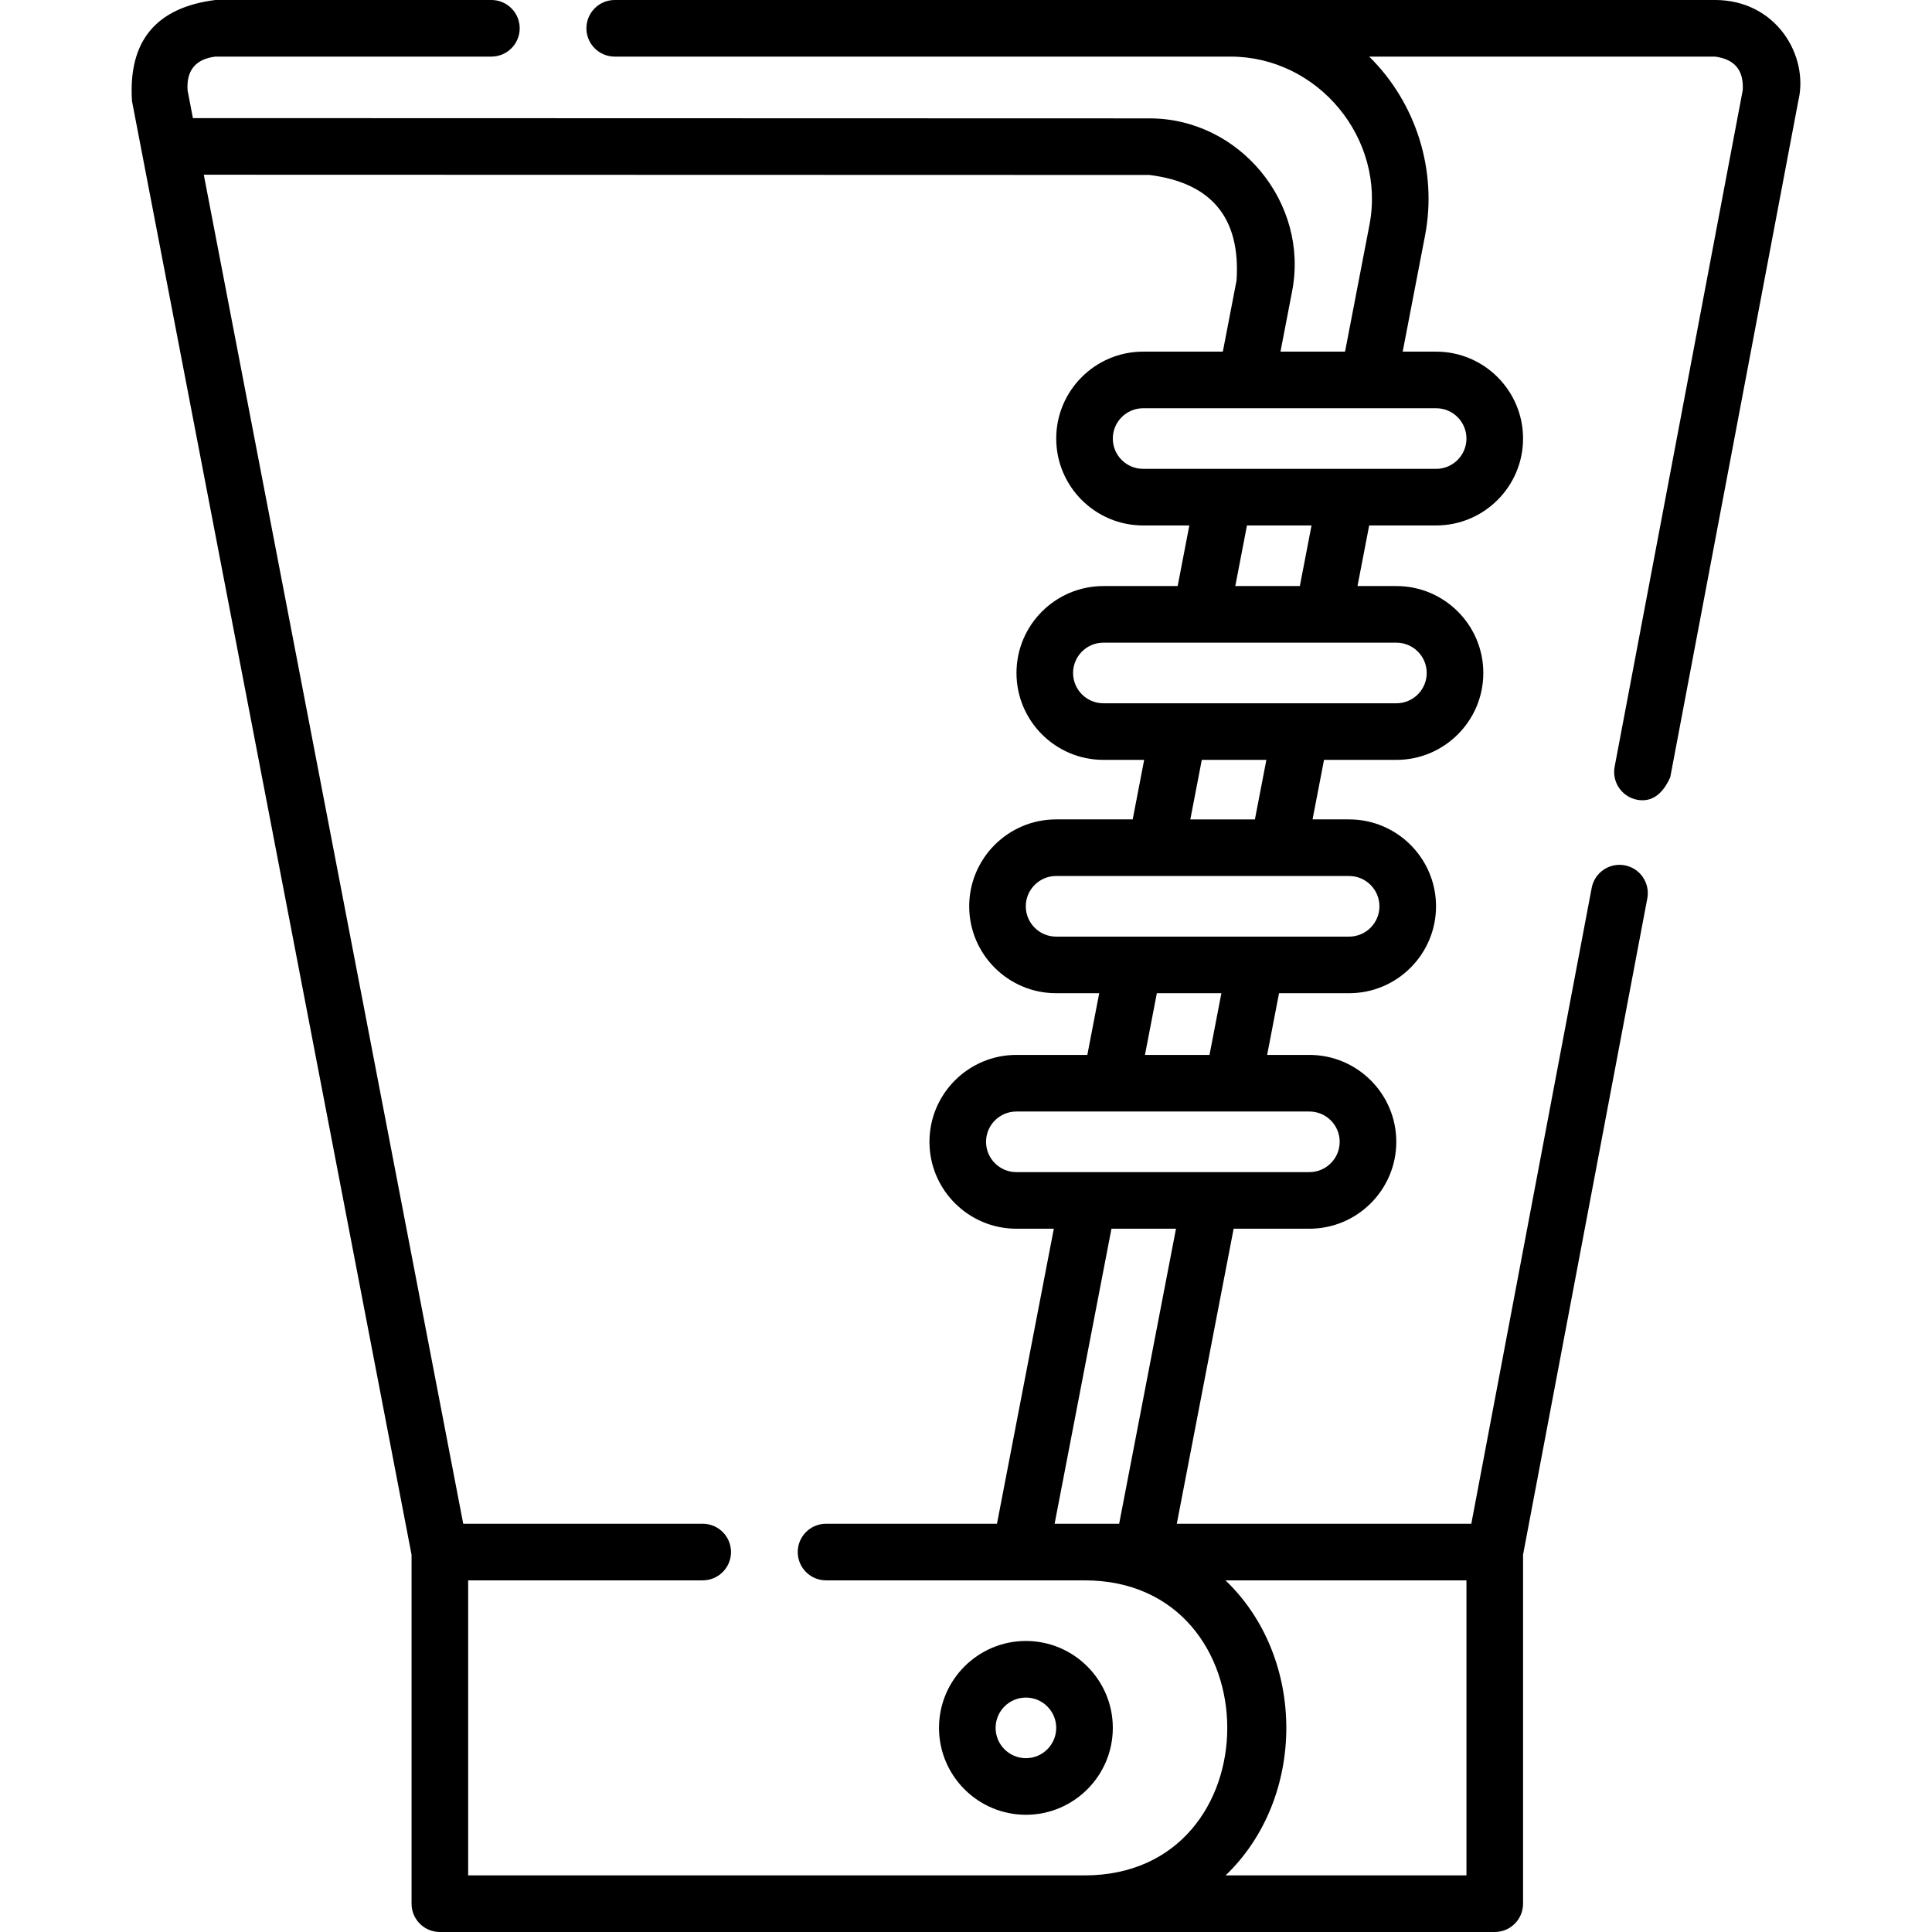 <svg id="Capa_1" enable-background="new 0 0 512 512" height="512" viewBox="0 0 512 512" width="512" xmlns="http://www.w3.org/2000/svg"><g><path d="m454.466 0h-291.56c-4.142 0-7.5 3.357-7.5 7.5s3.358 7.5 7.5 7.5h163.19c23.231 0 41.222 21.791 36.825 44.602l-6.468 33.587h-17.113l3.091-16.04c4.508-23.409-13.964-45.778-37.803-45.778l-253.506-.07-1.411-7.335c-.355-5.308 2.1-8.297 7.364-8.967h73.15c4.142 0 7.5-3.357 7.5-7.5s-3.358-7.5-7.5-7.5h-73.15c-15.771 1.989-23.136 10.921-22.094 26.797l74.085 385.229v92.475c0 4.143 3.358 7.5 7.5 7.5h279.56c4.142 0 7.5-3.357 7.5-7.5v-92.486l32.929-173.928c.771-4.07-1.904-7.994-5.974-8.765-4.067-.77-7.994 1.904-8.764 5.974l-31.905 168.515h-78.049l15.065-78.186h20.073c12.699 0 23.031-10.331 23.031-23.03s-10.332-23.031-23.031-23.031h-11.193l3.15-16.35h18.574c12.7 0 23.031-10.332 23.031-23.031s-10.332-23.031-23.031-23.031h-9.693l3.04-15.774h19.185c12.7 0 23.031-10.332 23.031-23.031s-10.332-23.031-23.031-23.031h-10.314l3.098-16.062h17.747c12.7 0 23.031-10.332 23.031-23.031s-10.332-23.031-23.031-23.031h-8.867l5.922-30.75c3.313-17.191-2.344-35.203-14.806-47.438h91.622c5.25.666 7.706 3.644 7.371 8.935l-33.94 179.25c-.771 4.07 1.904 7.994 5.974 8.765 3.748.686 6.669-1.305 8.765-5.974l33.94-179.253c2.862-11.893-5.804-26.726-22.11-26.726zm-330.4 418.81h62.16c4.142 0 7.5-3.357 7.5-7.5s-3.358-7.5-7.5-7.5h-63.466l-68.753-357.508 250.619.068c16.464 2.069 24.156 11.383 23.075 27.941l-3.637 18.877h-21.124c-12.7 0-23.031 10.332-23.031 23.031s10.332 23.031 23.031 23.031h12.245l-3.093 16.062h-19.683c-12.699 0-23.031 10.332-23.031 23.031s10.332 23.031 23.031 23.031h10.806l-3.04 15.774h-20.296c-12.7 0-23.031 10.332-23.031 23.031s10.332 23.031 23.031 23.031h11.425l-3.15 16.35h-18.806c-12.7 0-23.031 10.332-23.031 23.031s10.332 23.03 23.031 23.03h9.926l-15.065 78.186h-45.301c-4.142 0-7.5 3.357-7.5 7.5s3.358 7.5 7.5 7.5h68.5c50.418 0 50.466 78.19 0 78.19h-163.34v-78.187zm264.56 78.19h-63.833c21.456-20.543 21.472-57.641-.031-78.19h63.864zm-92.039-93.19h-17.104l15.065-78.186h17.104zm58.445-101.216c0 4.428-3.603 8.03-8.031 8.03h-77.656c-4.428 0-8.031-3.603-8.031-8.03 0-4.429 3.603-8.031 8.031-8.031h77.656c4.429-.001 8.031 3.602 8.031 8.031zm-34.5-23.032h-17.104l3.15-16.35h17.104zm45.032-39.38c0 4.429-3.603 8.031-8.031 8.031h-77.655c-4.428 0-8.031-3.603-8.031-8.031s3.603-8.031 8.031-8.031h77.655c4.428-.001 8.031 3.602 8.031 8.031zm-33-23.032h-17.115l3.04-15.774h17.114zm45.531-38.805c0 4.429-3.603 8.031-8.031 8.031h-77.656c-4.428 0-8.031-3.603-8.031-8.031s3.603-8.031 8.031-8.031h77.656c4.428-.001 8.031 3.602 8.031 8.031zm-33.622-23.032h-17.107l3.093-16.062h17.112zm44.153-39.093c0 4.429-3.603 8.031-8.031 8.031h-77.656c-4.428 0-8.031-3.603-8.031-8.031s3.603-8.031 8.031-8.031h77.656c4.428-.001 8.031 3.602 8.031 8.031z"/><path d="m294.908 457.904c0-12.699-10.332-23.031-23.031-23.031s-23.031 10.332-23.031 23.031 10.332 23.031 23.031 23.031 23.031-10.331 23.031-23.031zm-23.031 8.032c-4.428 0-8.031-3.603-8.031-8.031s3.603-8.031 8.031-8.031 8.031 3.603 8.031 8.031-3.603 8.031-8.031 8.031z"/></g></svg>
